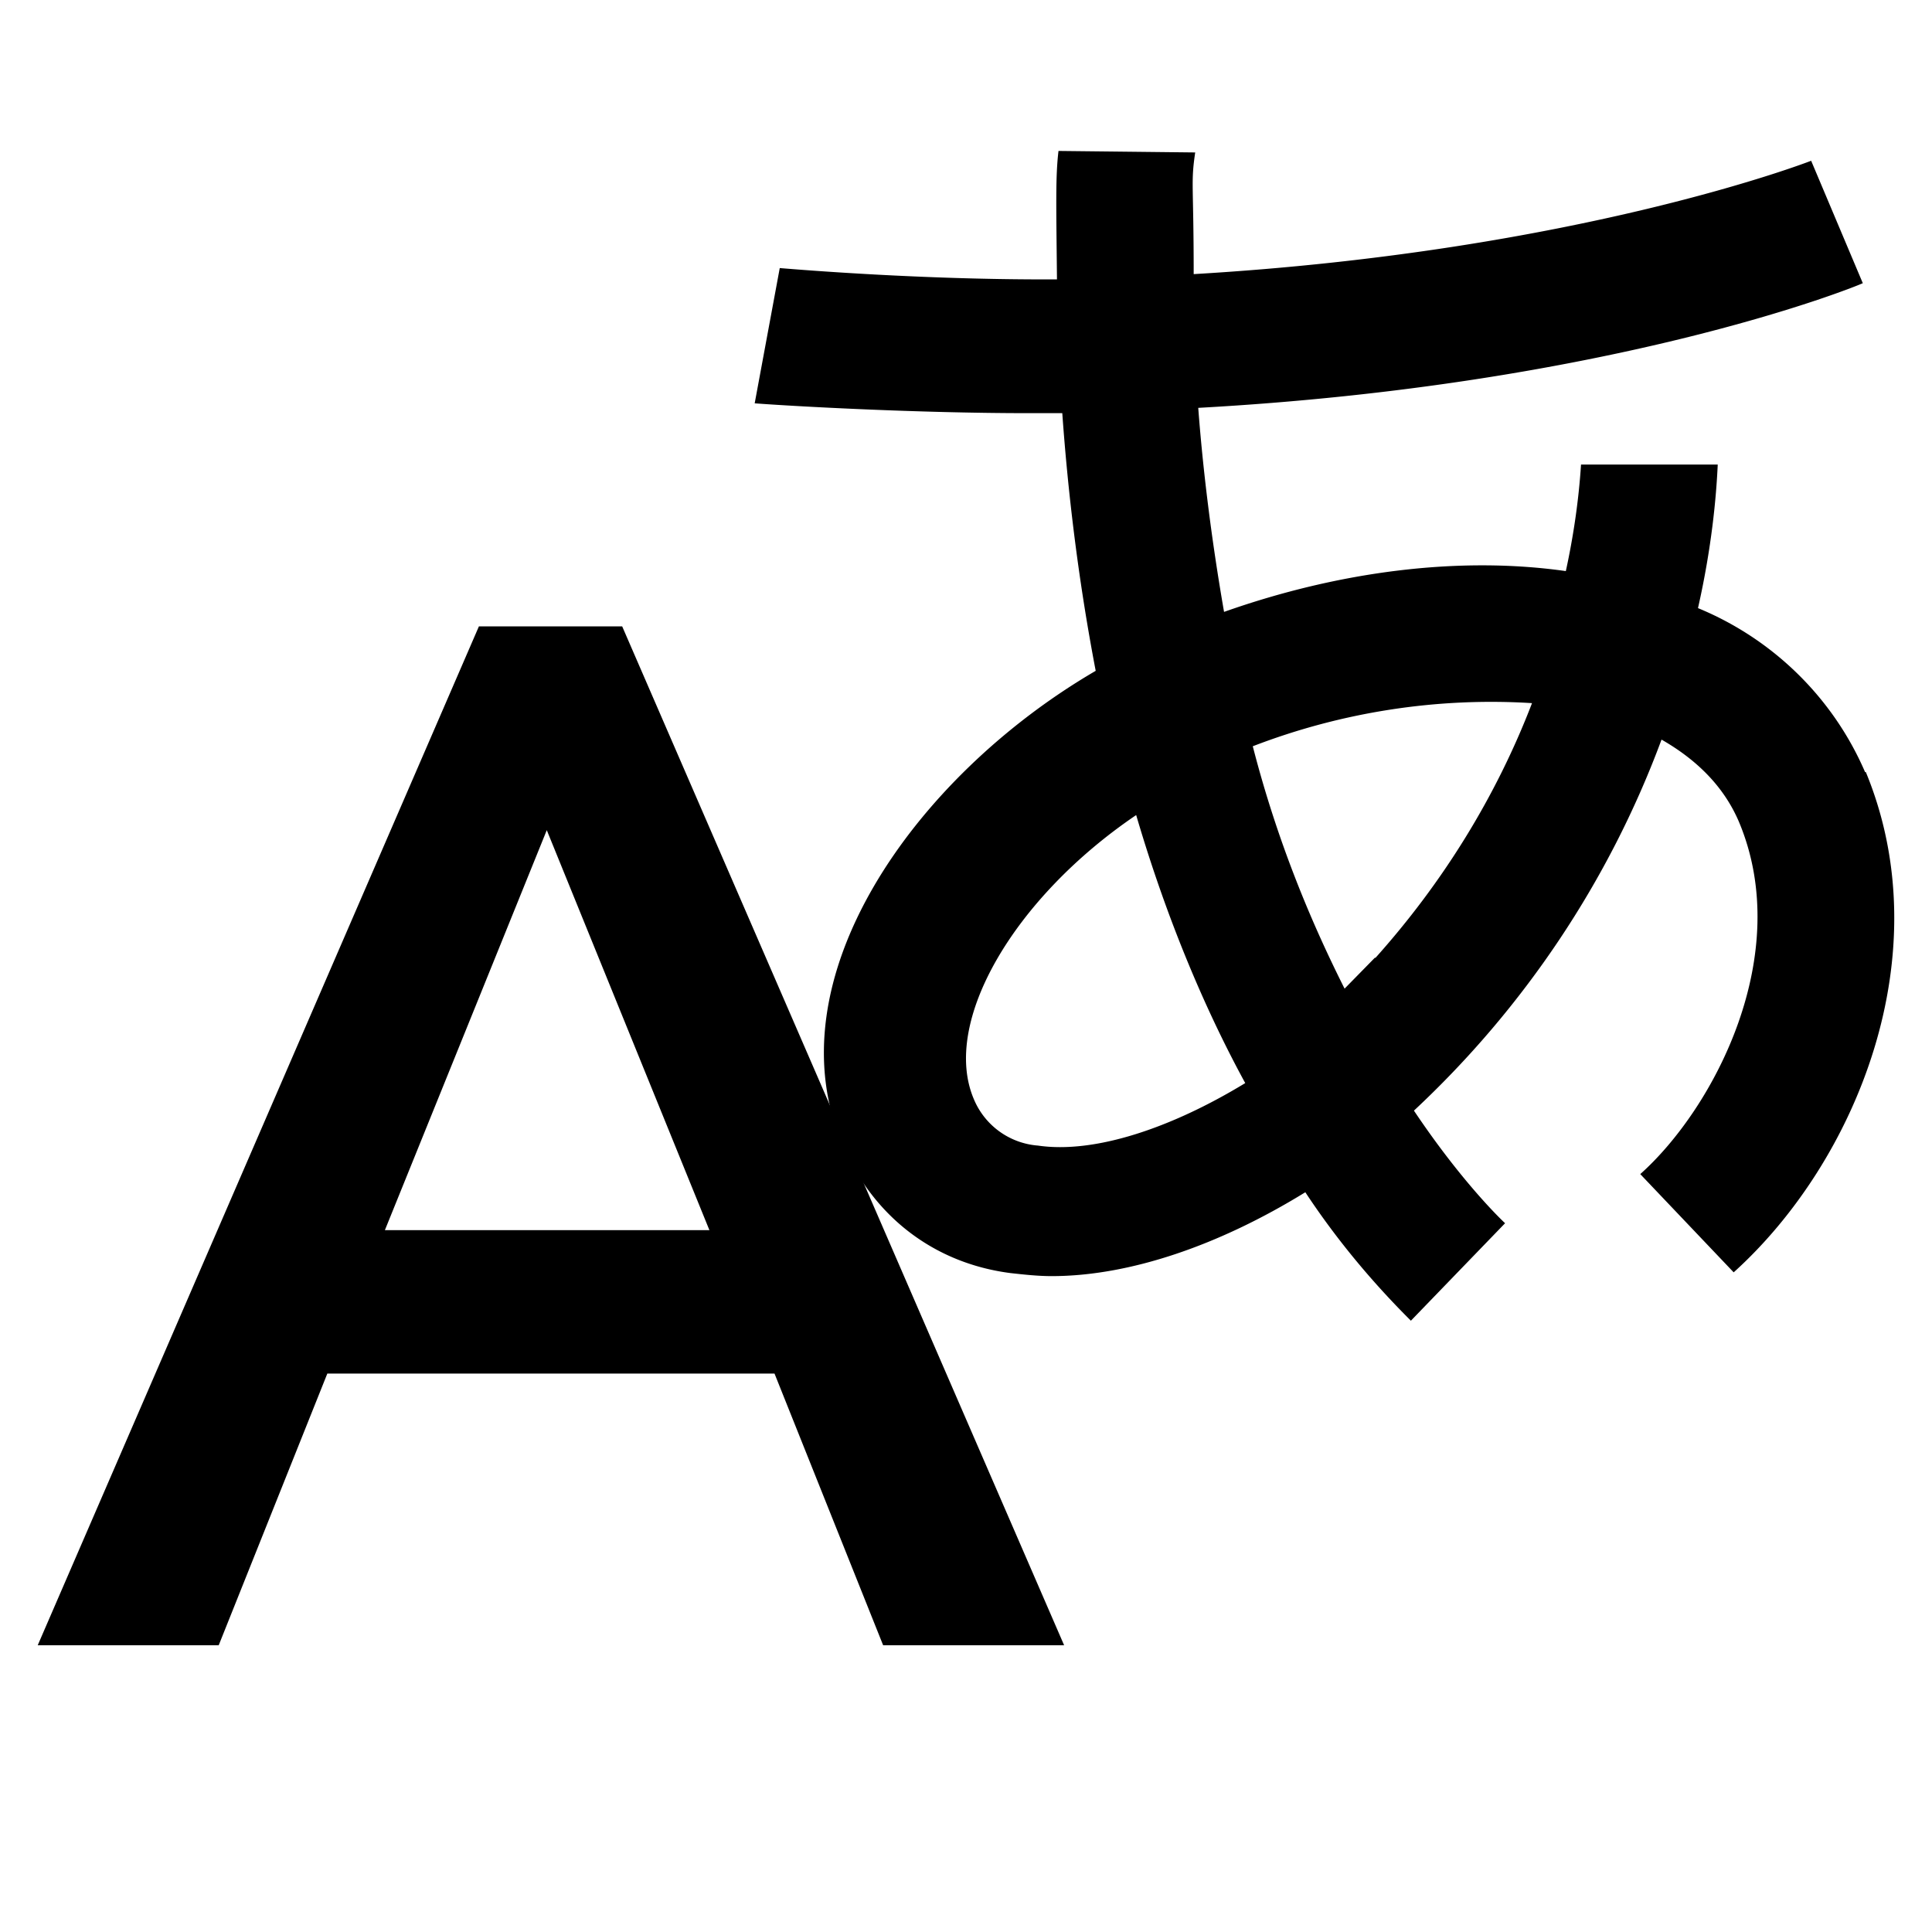 <svg xmlns="http://www.w3.org/2000/svg" width="256" height="256"><g fill-rule="evenodd" class="ytranslate"><path d="M247.133 102.306c-4.227-9.812-12.178-17.623-22.14-21.728 1.81-8.01 2.415-14.619 2.616-19.024h-18.115c-.302 4.706-1.006 9.512-2.013 14.118-14.089-2.003-29.99 0-45.287 5.407-1.71-9.813-2.818-19.025-3.421-27.035 54.445-3.004 86.548-15.82 88.058-16.521l-6.844-16.221s-30.795 12.015-81.818 15.02c0-12.117-.403-12.016.201-16.122l-18.115-.2c-.402 3.404-.302 7.009-.201 17.022h-1.71c-16.304 0-31.4-1.202-35.023-1.502L100 53.443c5.334.4 21.637 1.302 36.23 1.302h4.528c.705 9.913 2.013 21.528 4.428 34.144-24.052 14.018-43.173 41.053-33.411 63.081 4.025 9.212 11.976 15.42 22.14 16.722 1.811.2 3.623.4 5.434.4 10.366 0 22.241-4.105 33.614-11.114 4.025 6.108 8.755 11.815 13.988 17.022l12.48-12.917s-5.435-5.006-12.077-14.919c14.592-13.617 25.864-30.44 32.808-49.163 4.025 2.303 8.05 5.707 10.265 10.914 7.346 17.522-3.22 37.849-13.083 46.66l12.378 13.017c16.304-14.72 27.474-42.155 17.511-66.286zm-109.6 49.49a10.04 10.04 0 0 1-8.507-6.186c-4.305-10.176 5.33-26.636 21.523-37.61 4.1 13.967 9.224 25.938 14.451 35.515-9.839 5.986-19.986 9.378-27.467 8.28zm44.686-24.934L178.164 131c-4.46-8.867-8.92-19.506-12.164-32.117 11.759-4.531 24.43-6.502 37-5.714-4.764 12.414-11.86 23.842-20.78 33.792v-.099z" class="ytranslate"/><path d="M63.457 83 5 218h23.982l14.39-35.993h59.256L117.018 218H141L82.443 83zm8.994 27L94 163H51z" class="ytranslate"/></g></svg>
